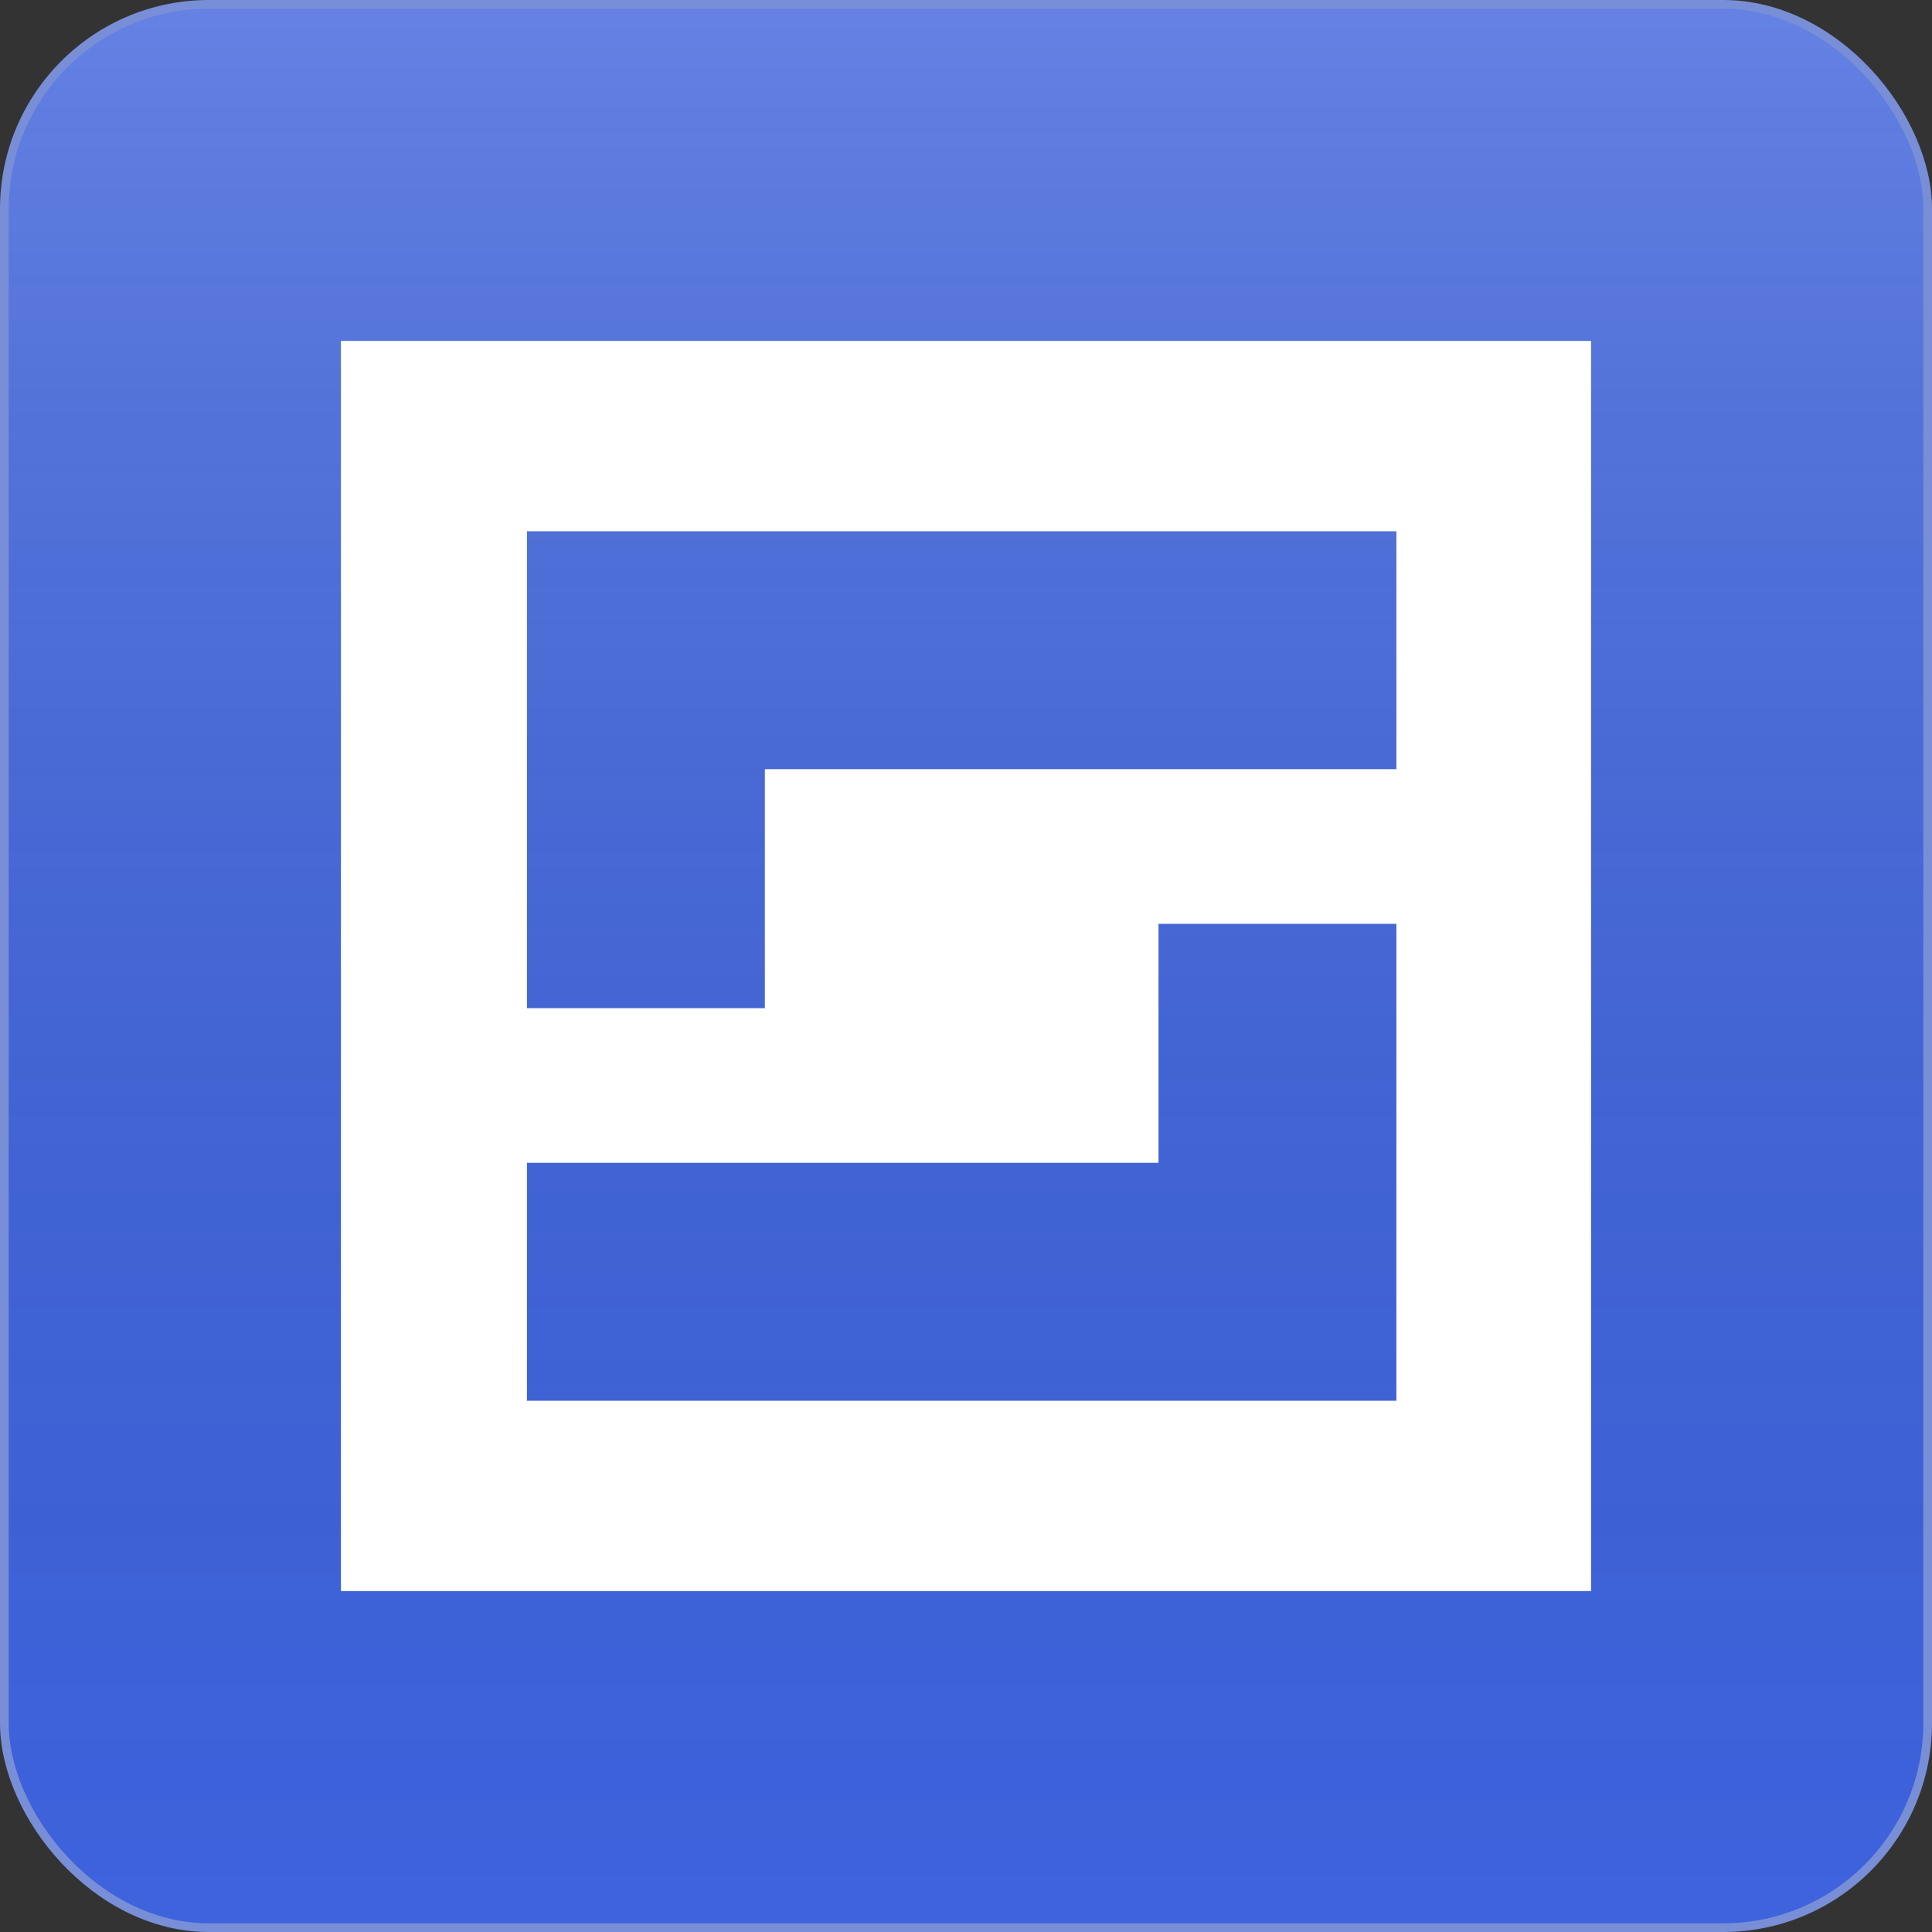 <svg width="222" height="222" viewBox="0 0 222 222" fill="none" xmlns="http://www.w3.org/2000/svg">
<rect x="0" y="0" width="222" height="222" fill="#333333" stroke="none"/>
<rect x="0.5" y="0.5" width="221" height="221" rx="23.5" fill="#3E63DD"/>
<rect x="0.5" y="0.5" width="221" height="221" rx="23.5" fill="url(#paint0_linear_387_5)" fill-opacity="0.2"/>
<rect x="0.5" y="0.5" width="221" height="221" rx="23.5" stroke="#788ED7"/>
<path d="M39.176 111V182.824H111H182.824V111V39.177H111H39.176V111ZM160.456 74.716V88.385H124.172H87.887V102.115V115.846H74.218H60.55V88.447V61.047H110.503H160.456V74.716ZM160.456 133.554V160.954H110.503H60.55V147.285V133.616H96.834H133.119V119.885V106.154H146.788H160.456V133.554Z" fill="white"/>
<defs>
<linearGradient id="paint0_linear_387_5" x1="111" y1="0" x2="111" y2="222" gradientUnits="userSpaceOnUse">
<stop stop-color="white"/>
<stop offset="1" stop-opacity="0"/>
</linearGradient>
</defs>
</svg>
